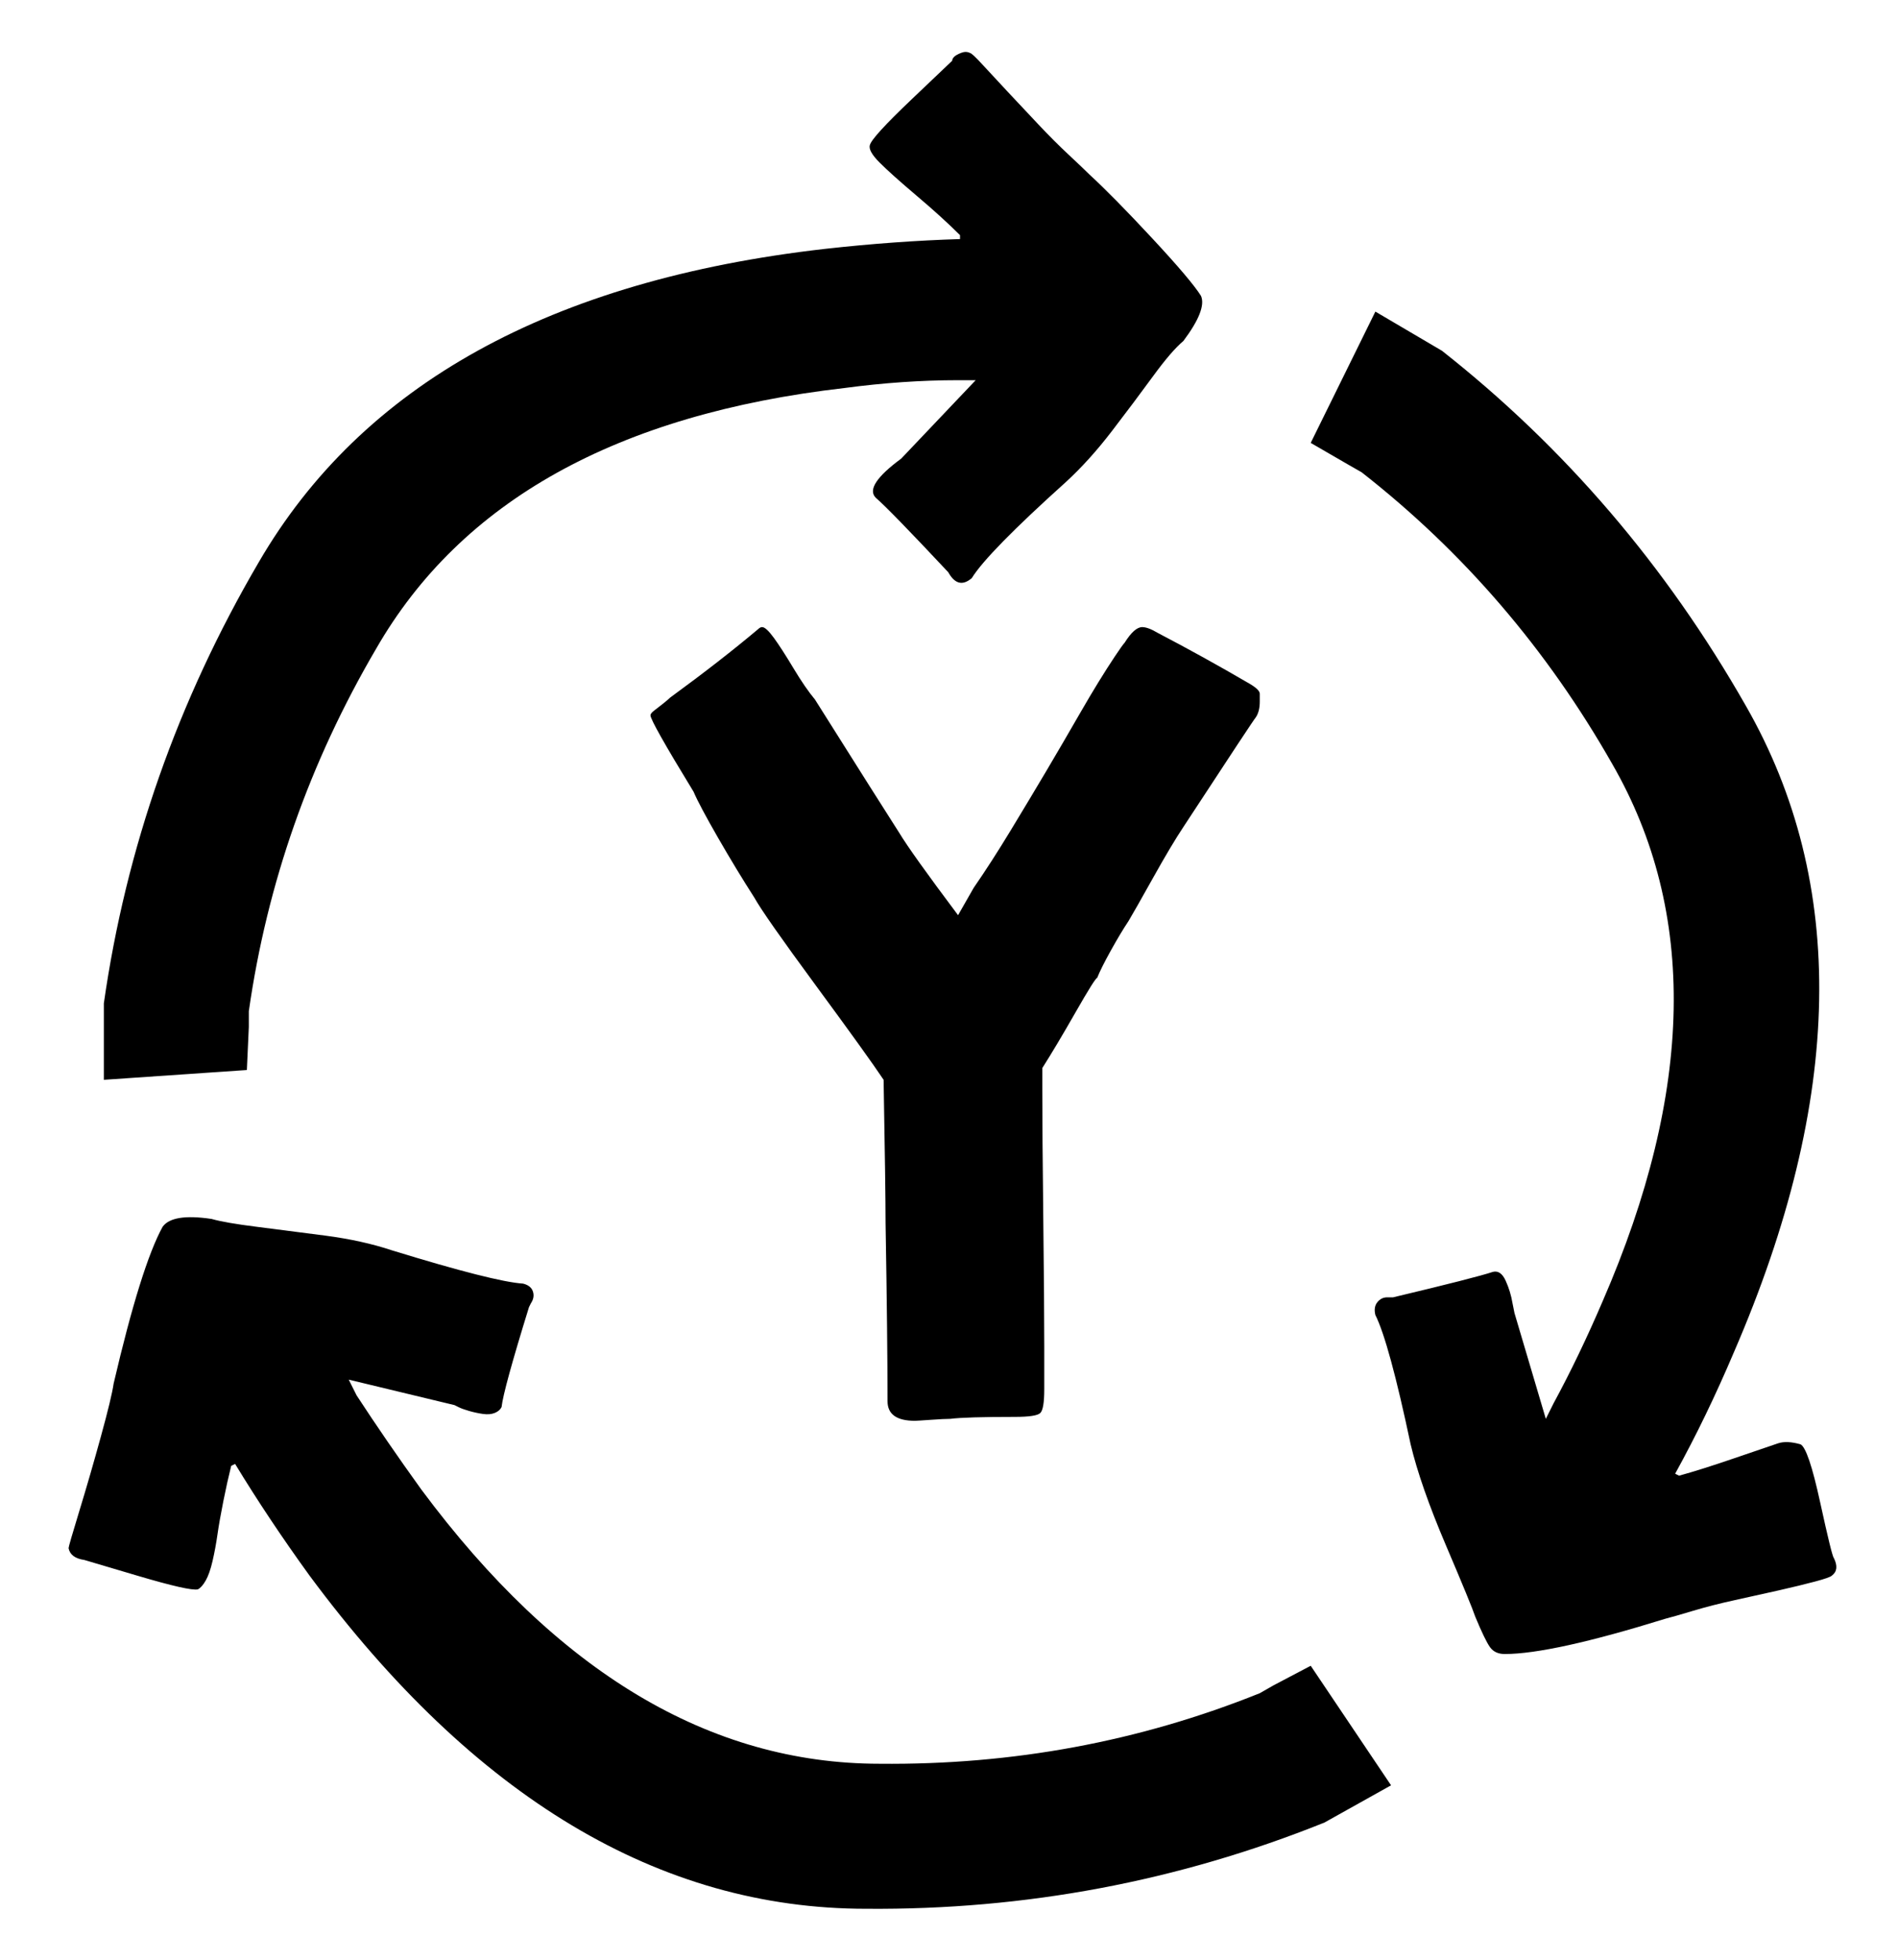 <svg xmlns="http://www.w3.org/2000/svg" width="31" height="32"><path d="M1.696 17.632v-1.248q.544-3.808 2.528-7.2 2.528-4.352 9.248-5.12 1.152-.128 2.208-.16V3.84q-.288-.288-.704-.64t-.608-.544-.16-.288q.032-.128.688-.752l.656-.624q0-.032.032-.064t.112-.064.144 0q.032 0 .208.192t.416.448.496.528.496.496.336.32q.384.352 1.024 1.04t.8.944q.096.224-.288.736-.192.16-.496.576t-.672.896-.752.832q-1.28 1.152-1.536 1.568-.224.192-.384-.096-.96-1.024-1.184-1.216-.192-.192.416-.64l1.216-1.28h-.288q-.896 0-1.856.128-5.568.64-7.648 4.256-1.632 2.784-2.08 5.92v.256l-.032.704zM22.464 5.088l1.088.64q3.008 2.368 4.96 5.792 2.496 4.352-.192 10.56-.448 1.056-.96 1.984l.064.032q.352-.096.912-.288t.704-.24.368.016q.128.064.32.944t.224.912q.096.192-.032.288-.032.032-.272.096t-.592.144-.72.16-.688.176-.448.128q-1.856.576-2.624.576-.16 0-.24-.112t-.24-.496q-.064-.192-.48-1.168t-.576-1.648q-.352-1.664-.576-2.112-.032-.128.032-.208t.16-.08h.096q1.344-.32 1.632-.416.128-.032.208.144t.112.368l.032.16.512 1.728.128-.256q.416-.768.8-1.664 2.24-5.152.16-8.768-1.6-2.816-4.096-4.768l-.224-.128-.608-.352zM14.944 23.2q-.448 0-.448-.32 0-1.024-.032-2.912 0-.544-.032-2.336-.256-.384-1.104-1.536t-1.008-1.44q-.288-.448-.592-.976t-.4-.752q-.704-1.152-.704-1.248 0-.032.064-.08t.144-.112.112-.096q.832-.608 1.44-1.12.032-.032.064-.032.064 0 .192.176t.32.496.352.512q1.088 1.728 1.376 2.176.192.32.96 1.344l.256-.448q.288-.416.608-.944t.576-.96.56-.96.56-.912q.128-.192.16-.224.16-.256.288-.256.096 0 .256.096.736.384 1.504.832.16.096.16.16v.128q0 .16-.064.256-.032.032-1.184 1.792-.192.288-.496.832t-.4.704q-.128.192-.288.48t-.224.448q-.032 0-.352.56t-.544.912v.352q0 .704.016 2.096t.016 2.096v.704q0 .32-.064.384t-.416.064q-.8 0-1.056.032-.096 0-.32.016t-.256.016zm7.776 5.952-1.088.608q-3.584 1.44-7.488 1.408-5.056 0-9.088-5.44-.672-.928-1.216-1.824l-.064.032q-.064.256-.128.576t-.096.544-.08.432-.112.32-.128.144q-.128.032-.992-.224l-.864-.256q-.224-.032-.256-.192 0-.032.176-.608t.352-1.216.208-.864q.448-1.92.8-2.56.16-.224.8-.128.224.064.736.128t1.12.144 1.088.24q1.664.512 2.144.544.128.032.16.128t-.032.192l-.032.064q-.416 1.344-.448 1.632-.032.064-.112.096t-.192.016-.224-.048-.176-.064l-.064-.032-1.728-.416.128.256q.48.736 1.056 1.536 3.328 4.48 7.488 4.48 3.264.032 6.208-1.152l.224-.128.608-.32z"/></svg>